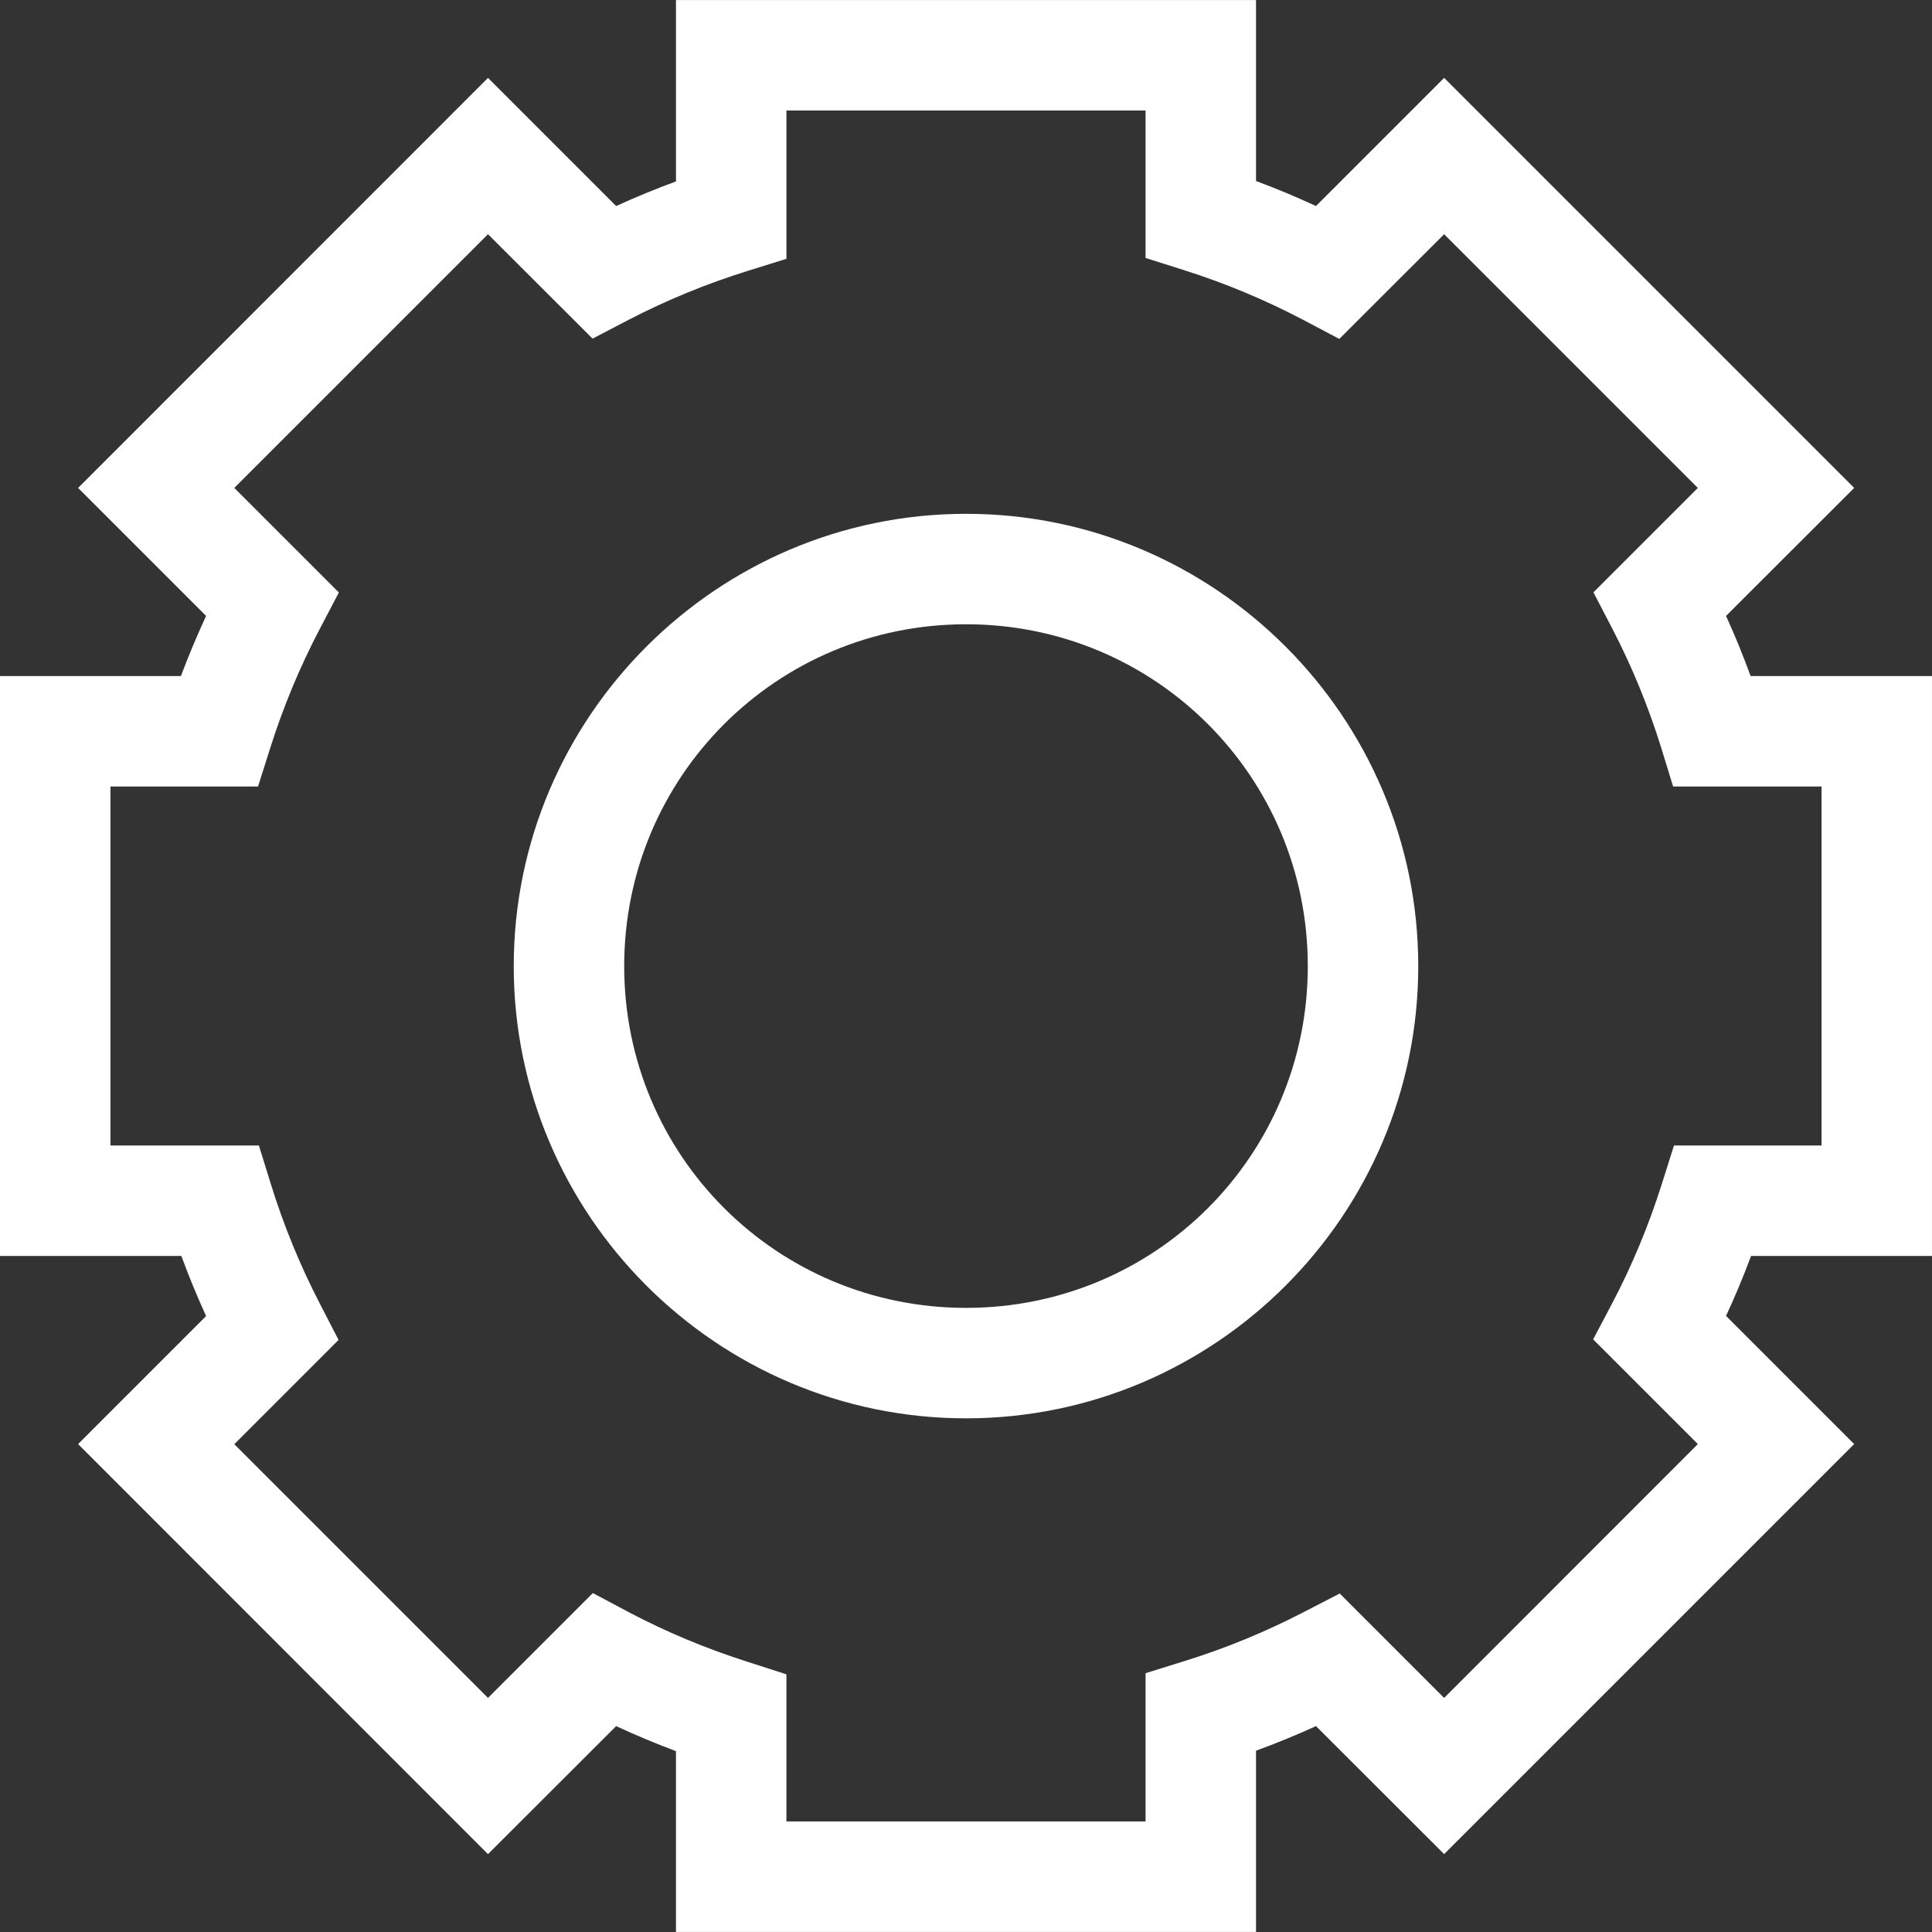 <?xml version="1.0" encoding="UTF-8" standalone="no"?>


<!-- Uploaded to: SVG Repo, www.svgrepo.com, Transformed by: SVG Repo Mixer Tools -->
<svg 
   xmlns:dc="http://purl.org/dc/elements/1.1/"
   xmlns:cc="http://creativecommons.org/ns#"
   xmlns:rdf="http://www.w3.org/1999/02/22-rdf-syntax-ns#"
   xmlns:svg="http://www.w3.org/2000/svg"
   xmlns="http://www.w3.org/2000/svg"
   xmlns:sodipodi="http://sodipodi.sourceforge.net/DTD/sodipodi-0.dtd"
   xmlns:inkscape="http://www.inkscape.org/namespaces/inkscape"
   width="400"
   height="400"
   viewBox="0 0 400 400"
   id="svg2"
   version="1.1"
   inkscape:version="0.91 r13725"
   sodipodi:docname="settings.svg">
  <rect x="0" y="0" width="400" height="400" fill="#333333" stroke="none"/>
  <defs
     id="defs4" />
  <sodipodi:namedview
     id="base"
     pagecolor="#ffffff"
     bordercolor="#666666"
     borderopacity="1.0"
     inkscape:pageopacity="0.0"
     inkscape:pageshadow="2"
     inkscape:zoom="1.4"
     inkscape:cx="-243.56411"
     inkscape:cy="166.49755"
     inkscape:document-units="px"
     inkscape:current-layer="layer1"
     showgrid="false"
     units="px"
     showguides="true"
     inkscape:guide-bbox="true"
     inkscape:window-width="1863"
     inkscape:window-height="1056"
     inkscape:window-x="1977"
     inkscape:window-y="24"
     inkscape:window-maximized="1">
    <sodipodi:guide
       position="200.714,121.429"
       orientation="1,0"
       id="guide23298" />
  </sodipodi:namedview>
  <g
     inkscape:label="Capa 1"
     inkscape:groupmode="layer"
     id="layer1"
     transform="translate(0,-652.362)">
    <path
       style="color:#000000;font-style:normal;font-variant:normal;font-weight:normal;font-stretch:normal;font-size:medium;line-height:normal;font-family:sans-serif;text-indent:0;text-align:start;text-decoration:none;text-decoration-line:none;text-decoration-style:solid;text-decoration-color:#000000;letter-spacing:normal;word-spacing:normal;text-transform:none;direction:ltr;block-progression:tb;writing-mode:lr-tb;baseline-shift:baseline;text-anchor:start;white-space:normal;clip-rule:nonzero;display:inline;overflow:visible;visibility:visible;opacity:1;isolation:auto;mix-blend-mode:normal;color-interpolation:sRGB;color-interpolation-filters:linearRGB;solid-color:#000000;solid-opacity:1;fill:#ffffff;fill-opacity:1;fill-rule:nonzero;stroke:none;stroke-width:1.5;stroke-linecap:square;stroke-linejoin:miter;stroke-miterlimit:4;stroke-dasharray:none;stroke-dashoffset:0;stroke-opacity:1;marker:none;color-rendering:auto;image-rendering:auto;shape-rendering:auto;text-rendering:auto;enable-background:accumulate"
       d="m 139.954,652.377 0,11.435 0,26.115 c -4.197,1.54 -8.322,3.234 -12.387,5.092 l -26.532,-26.532 -84.865,84.895 26.502,26.502 c -1.889,4.083 -3.644,8.23 -5.211,12.447 l -37.46,0 0,120.063 37.549,0 c 1.543,4.219 3.257,8.36 5.122,12.447 l -26.502,26.502 84.865,84.895 26.532,-26.502 c 4.064,1.889 8.19,3.612 12.387,5.181 l 0,37.43 120.092,0 0,-37.52 c 4.202,-1.54 8.347,-3.233 12.417,-5.092 l 26.532,26.502 84.895,-84.895 -26.532,-26.532 c 1.886,-4.073 3.616,-8.21 5.181,-12.417 l 37.46,0 0,-120.063 -37.549,0 c -1.544,-4.216 -3.227,-8.363 -5.092,-12.447 l 26.532,-26.502 -84.895,-84.895 -26.532,26.532 c -4.075,-1.888 -8.209,-3.614 -12.417,-5.181 l 0,-37.46 -120.092,0 z m 22.869,22.869 74.354,0 0,30.522 7.98,2.531 c 8.521,2.696 16.774,6.145 24.686,10.303 l 7.444,3.931 21.708,-21.678 52.528,52.527 -21.619,21.618 3.871,7.444 c 4.108,7.926 7.508,16.189 10.154,24.715 l 2.471,8.04 30.731,0 0,74.325 -30.552,0 -2.531,8.01 c -2.696,8.521 -6.116,16.774 -10.273,24.686 l -3.931,7.444 21.678,21.678 -52.528,52.557 -21.618,-21.619 -7.444,3.841 c -7.926,4.108 -16.189,7.508 -24.715,10.154 l -8.04,2.501 0,30.7 -74.354,0 0,-30.462 -7.951,-2.561 c -8.512,-2.707 -16.785,-6.137 -24.685,-10.303 l -7.444,-3.961 -21.708,21.708 -52.527,-52.527 21.589,-21.589 -3.841,-7.444 c -4.109,-7.936 -7.509,-16.209 -10.154,-24.745 l -2.502,-8.07 -30.73,0 0,-74.325 30.552,0 2.531,-7.98 c 2.694,-8.531 6.144,-16.824 10.303,-24.745 l 3.901,-7.444 -21.648,-21.648 52.527,-52.527 21.648,21.618 7.415,-3.871 c 7.916,-4.107 16.199,-7.506 24.715,-10.154 l 8.01,-2.501 0,-30.701 z m 37.192,83.496 c -51.582,0 -93.65,42.068 -93.65,93.65 0,51.582 42.068,93.62 93.65,93.62 51.581,0 93.62,-42.039 93.62,-93.62 0,-51.582 -42.039,-93.65 -93.62,-93.65 z m 0,22.869 c 39.222,0 70.751,31.558 70.751,70.781 0,39.222 -31.529,70.751 -70.751,70.751 -39.222,0 -70.781,-31.529 -70.781,-70.751 0,-39.222 31.559,-70.781 70.781,-70.781 z"
       id="path22805-6"
       inkscape:connector-curvature="0" />
  </g>
</svg>
